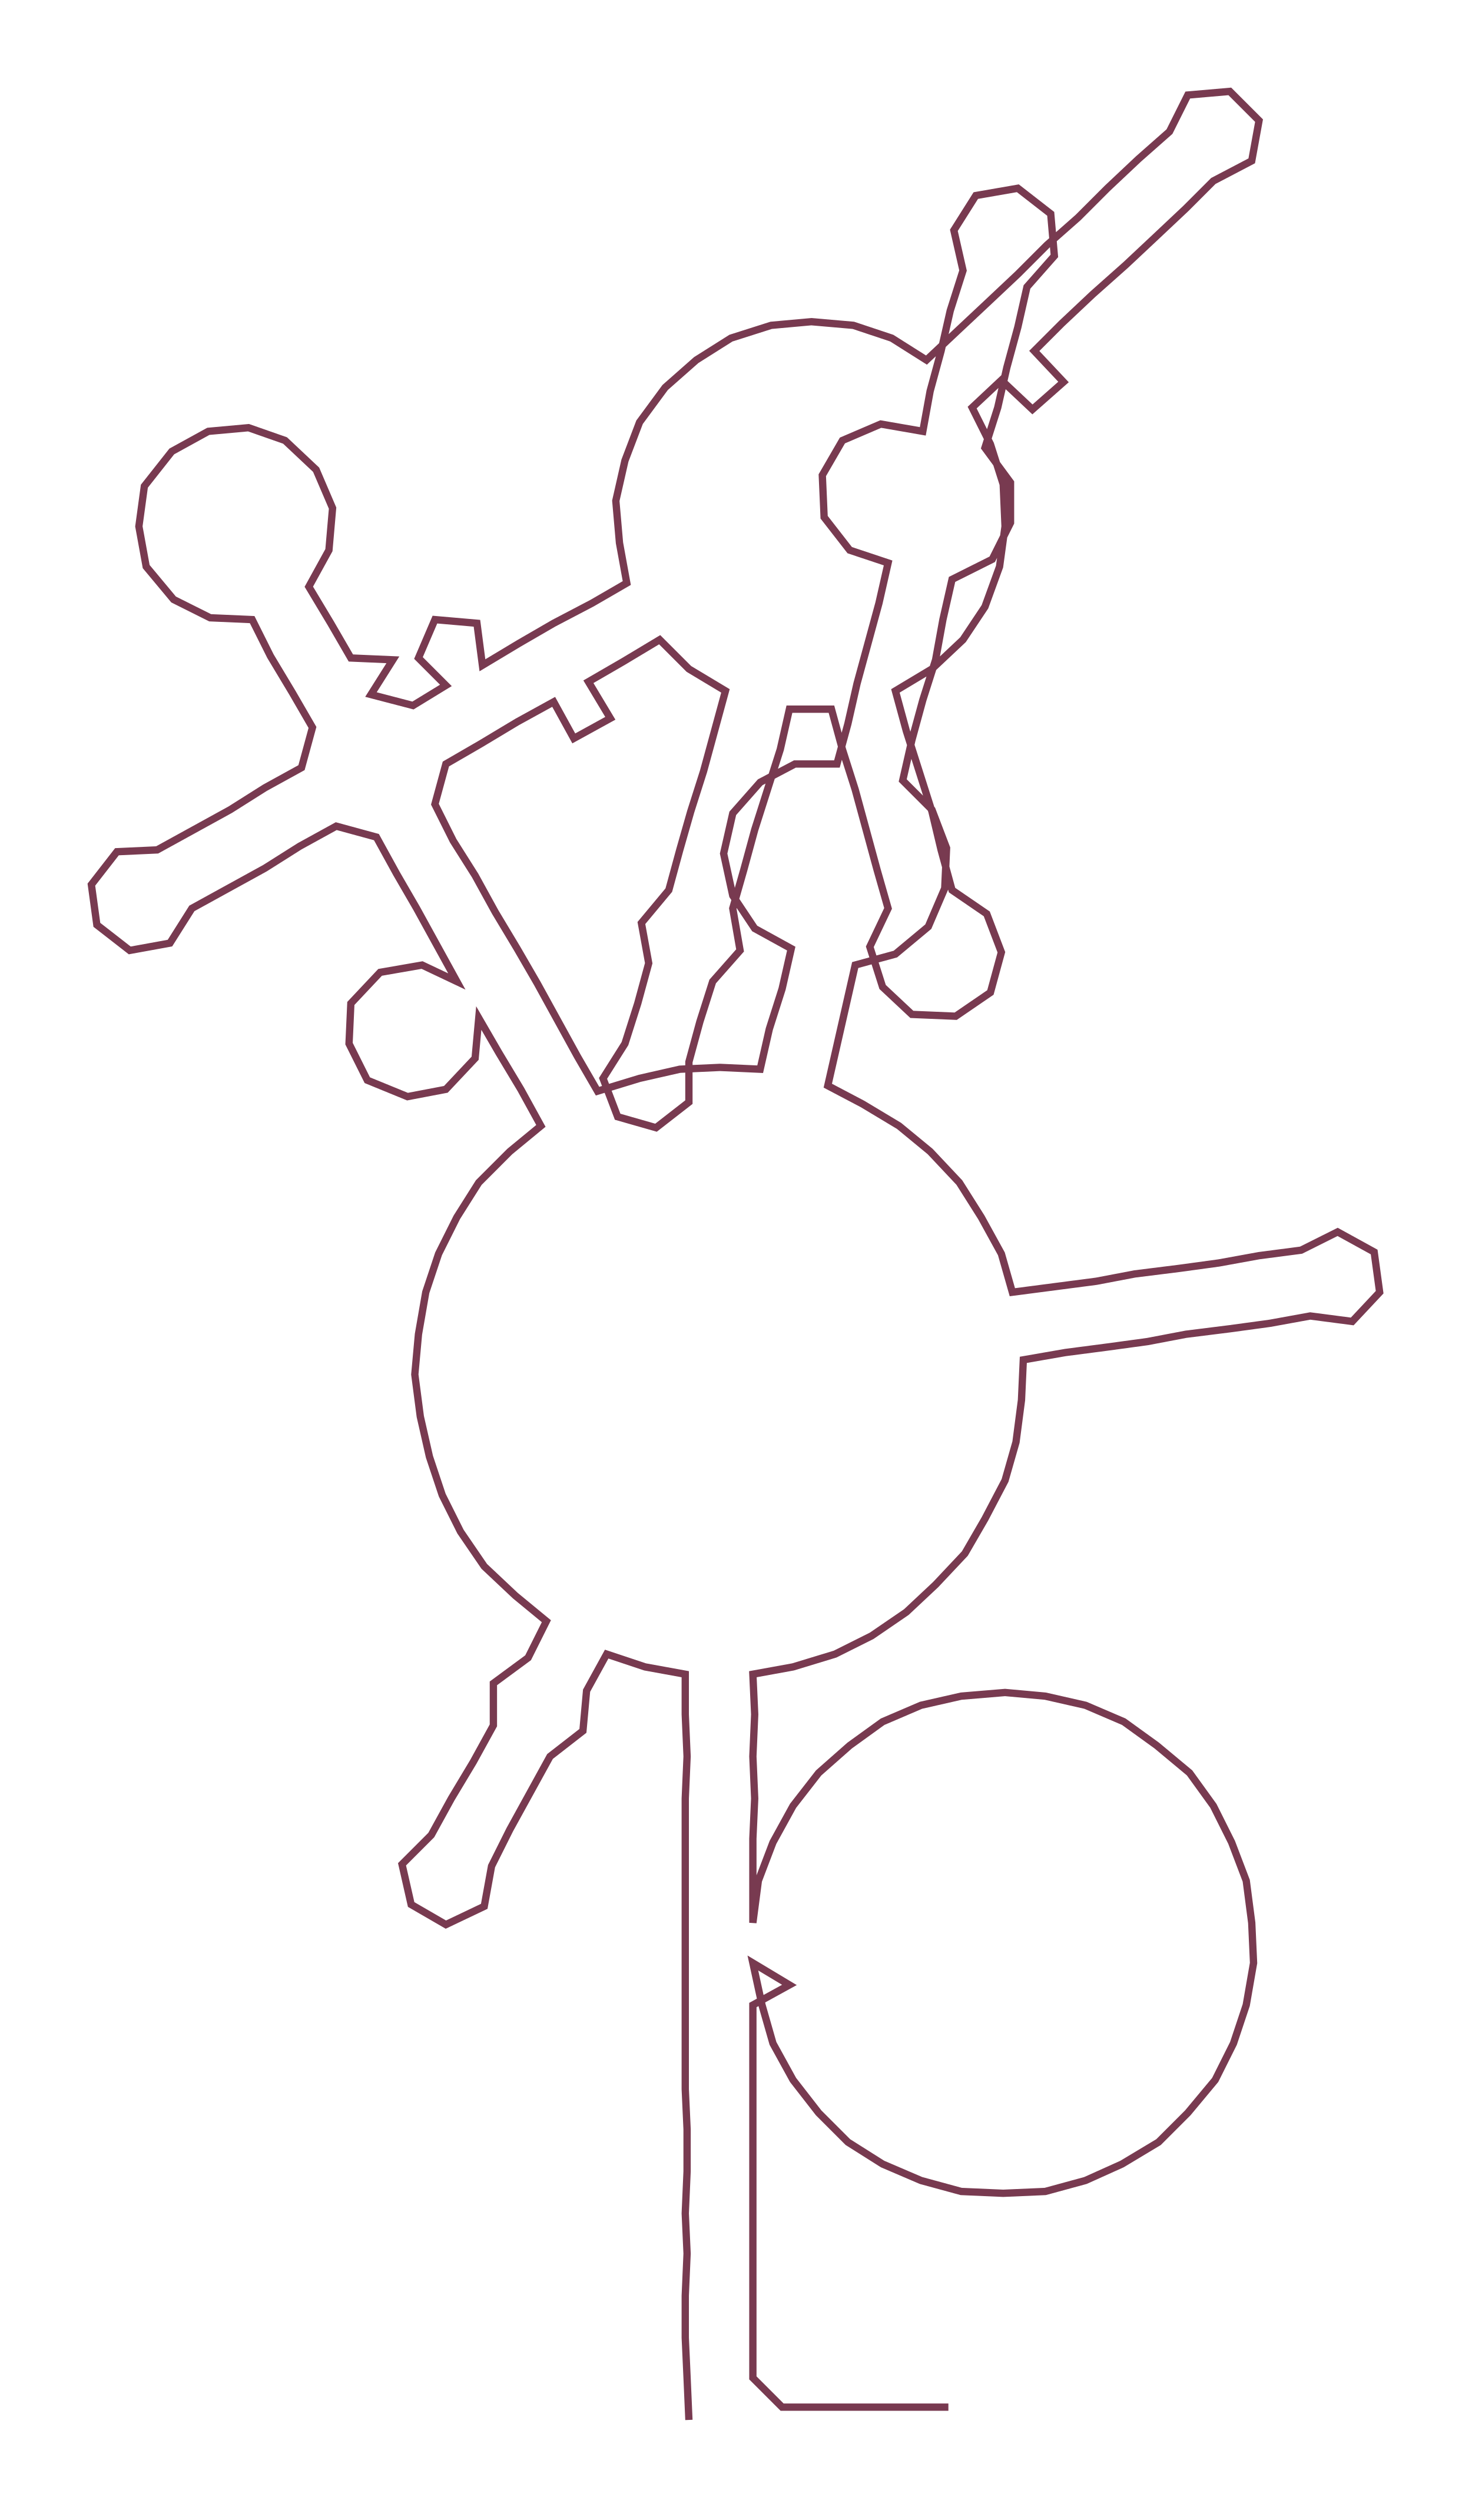 <ns0:svg xmlns:ns0="http://www.w3.org/2000/svg" width="176.677px" height="300px" viewBox="0 0 805.54 1367.82"><ns0:path style="stroke:#783a50;stroke-width:4px;fill:none;" d="M377 1324 L377 1324 L376 1301 L375 1279 L375 1256 L376 1233 L375 1211 L376 1188 L376 1165 L375 1143 L375 1120 L375 1097 L375 1074 L375 1052 L375 1029 L375 1006 L375 984 L376 961 L375 938 L375 916 L353 912 L332 905 L321 925 L319 947 L301 961 L290 981 L279 1001 L269 1021 L265 1043 L244 1053 L225 1042 L220 1020 L236 1004 L247 984 L259 964 L270 944 L270 921 L289 907 L299 887 L282 873 L265 857 L252 838 L242 818 L235 797 L230 775 L227 752 L229 730 L233 707 L240 686 L250 666 L262 647 L279 630 L296 616 L285 596 L273 576 L262 557 L260 579 L244 596 L223 600 L201 591 L191 571 L192 549 L208 532 L231 528 L250 537 L239 517 L228 497 L217 478 L206 458 L184 452 L164 463 L145 475 L125 486 L105 497 L93 516 L71 520 L53 506 L50 484 L64 466 L86 465 L106 454 L126 443 L145 431 L165 420 L171 398 L160 379 L148 359 L138 339 L115 338 L95 328 L80 310 L76 288 L79 266 L94 247 L114 236 L136 234 L156 241 L173 257 L182 278 L180 301 L169 321 L181 341 L192 360 L215 361 L203 380 L226 386 L244 375 L229 360 L238 339 L261 341 L264 364 L284 352 L303 341 L324 330 L343 319 L339 297 L337 274 L342 252 L350 231 L364 212 L381 197 L400 185 L422 178 L444 176 L467 178 L488 185 L507 197 L524 181 L540 166 L557 150 L573 134 L590 119 L606 103 L623 87 L640 72 L650 52 L673 50 L689 66 L685 88 L664 99 L649 114 L632 130 L616 145 L598 161 L581 177 L566 192 L582 209 L565 224 L548 208 L532 223 L542 243 L549 265 L550 288 L547 310 L539 332 L527 350 L510 366 L490 378 L496 400 L503 422 L510 444 L515 465 L521 487 L540 500 L548 521 L542 543 L523 556 L499 555 L483 540 L476 518 L486 497 L480 476 L474 454 L468 432 L461 410 L455 388 L432 388 L427 410 L420 432 L413 454 L407 476 L401 497 L405 520 L390 537 L383 559 L377 581 L377 603 L359 617 L338 611 L330 590 L342 571 L349 549 L355 527 L351 505 L366 487 L372 465 L378 444 L385 422 L391 400 L397 378 L377 366 L361 350 L341 362 L322 373 L334 393 L314 404 L303 384 L283 395 L263 407 L244 418 L238 440 L248 460 L260 479 L271 499 L283 519 L294 538 L305 558 L316 578 L327 597 L350 590 L372 585 L394 584 L416 585 L421 563 L428 541 L433 519 L413 508 L401 490 L396 467 L401 445 L416 428 L435 418 L458 418 L464 396 L469 374 L475 352 L481 330 L486 308 L465 301 L451 283 L450 260 L461 241 L482 232 L505 236 L509 214 L515 192 L520 170 L527 148 L522 126 L534 107 L557 103 L575 117 L577 140 L562 157 L557 179 L551 201 L546 223 L539 245 L553 264 L553 286 L543 306 L521 317 L516 339 L512 361 L505 383 L499 405 L494 427 L510 443 L518 464 L517 486 L508 507 L490 522 L468 528 L463 550 L458 572 L453 594 L472 604 L492 616 L509 630 L525 647 L537 666 L548 686 L554 707 L577 704 L600 701 L621 697 L645 694 L667 691 L689 687 L712 684 L732 674 L752 685 L755 707 L740 723 L717 720 L695 724 L673 727 L649 730 L628 734 L606 737 L583 740 L560 744 L559 766 L556 789 L550 810 L539 831 L528 850 L512 867 L496 882 L477 895 L457 905 L434 912 L412 916 L413 938 L412 961 L413 984 L412 1006 L412 1029 L412 1052 L415 1029 L423 1008 L434 988 L448 970 L465 955 L483 942 L504 933 L526 928 L550 926 L572 928 L594 933 L615 942 L633 955 L651 970 L664 988 L674 1008 L682 1029 L685 1052 L686 1074 L682 1097 L675 1118 L665 1138 L650 1156 L634 1172 L614 1184 L594 1193 L572 1199 L549 1200 L526 1199 L504 1193 L483 1184 L464 1172 L448 1156 L434 1138 L423 1118 L417 1097 L412 1074 L432 1086 L412 1097 L412 1120 L412 1143 L412 1165 L412 1188 L412 1211 L412 1233 L412 1256 L412 1279 L412 1301 L428 1317 L451 1317 L474 1317 L496 1317 L519 1317" /></ns0:svg>